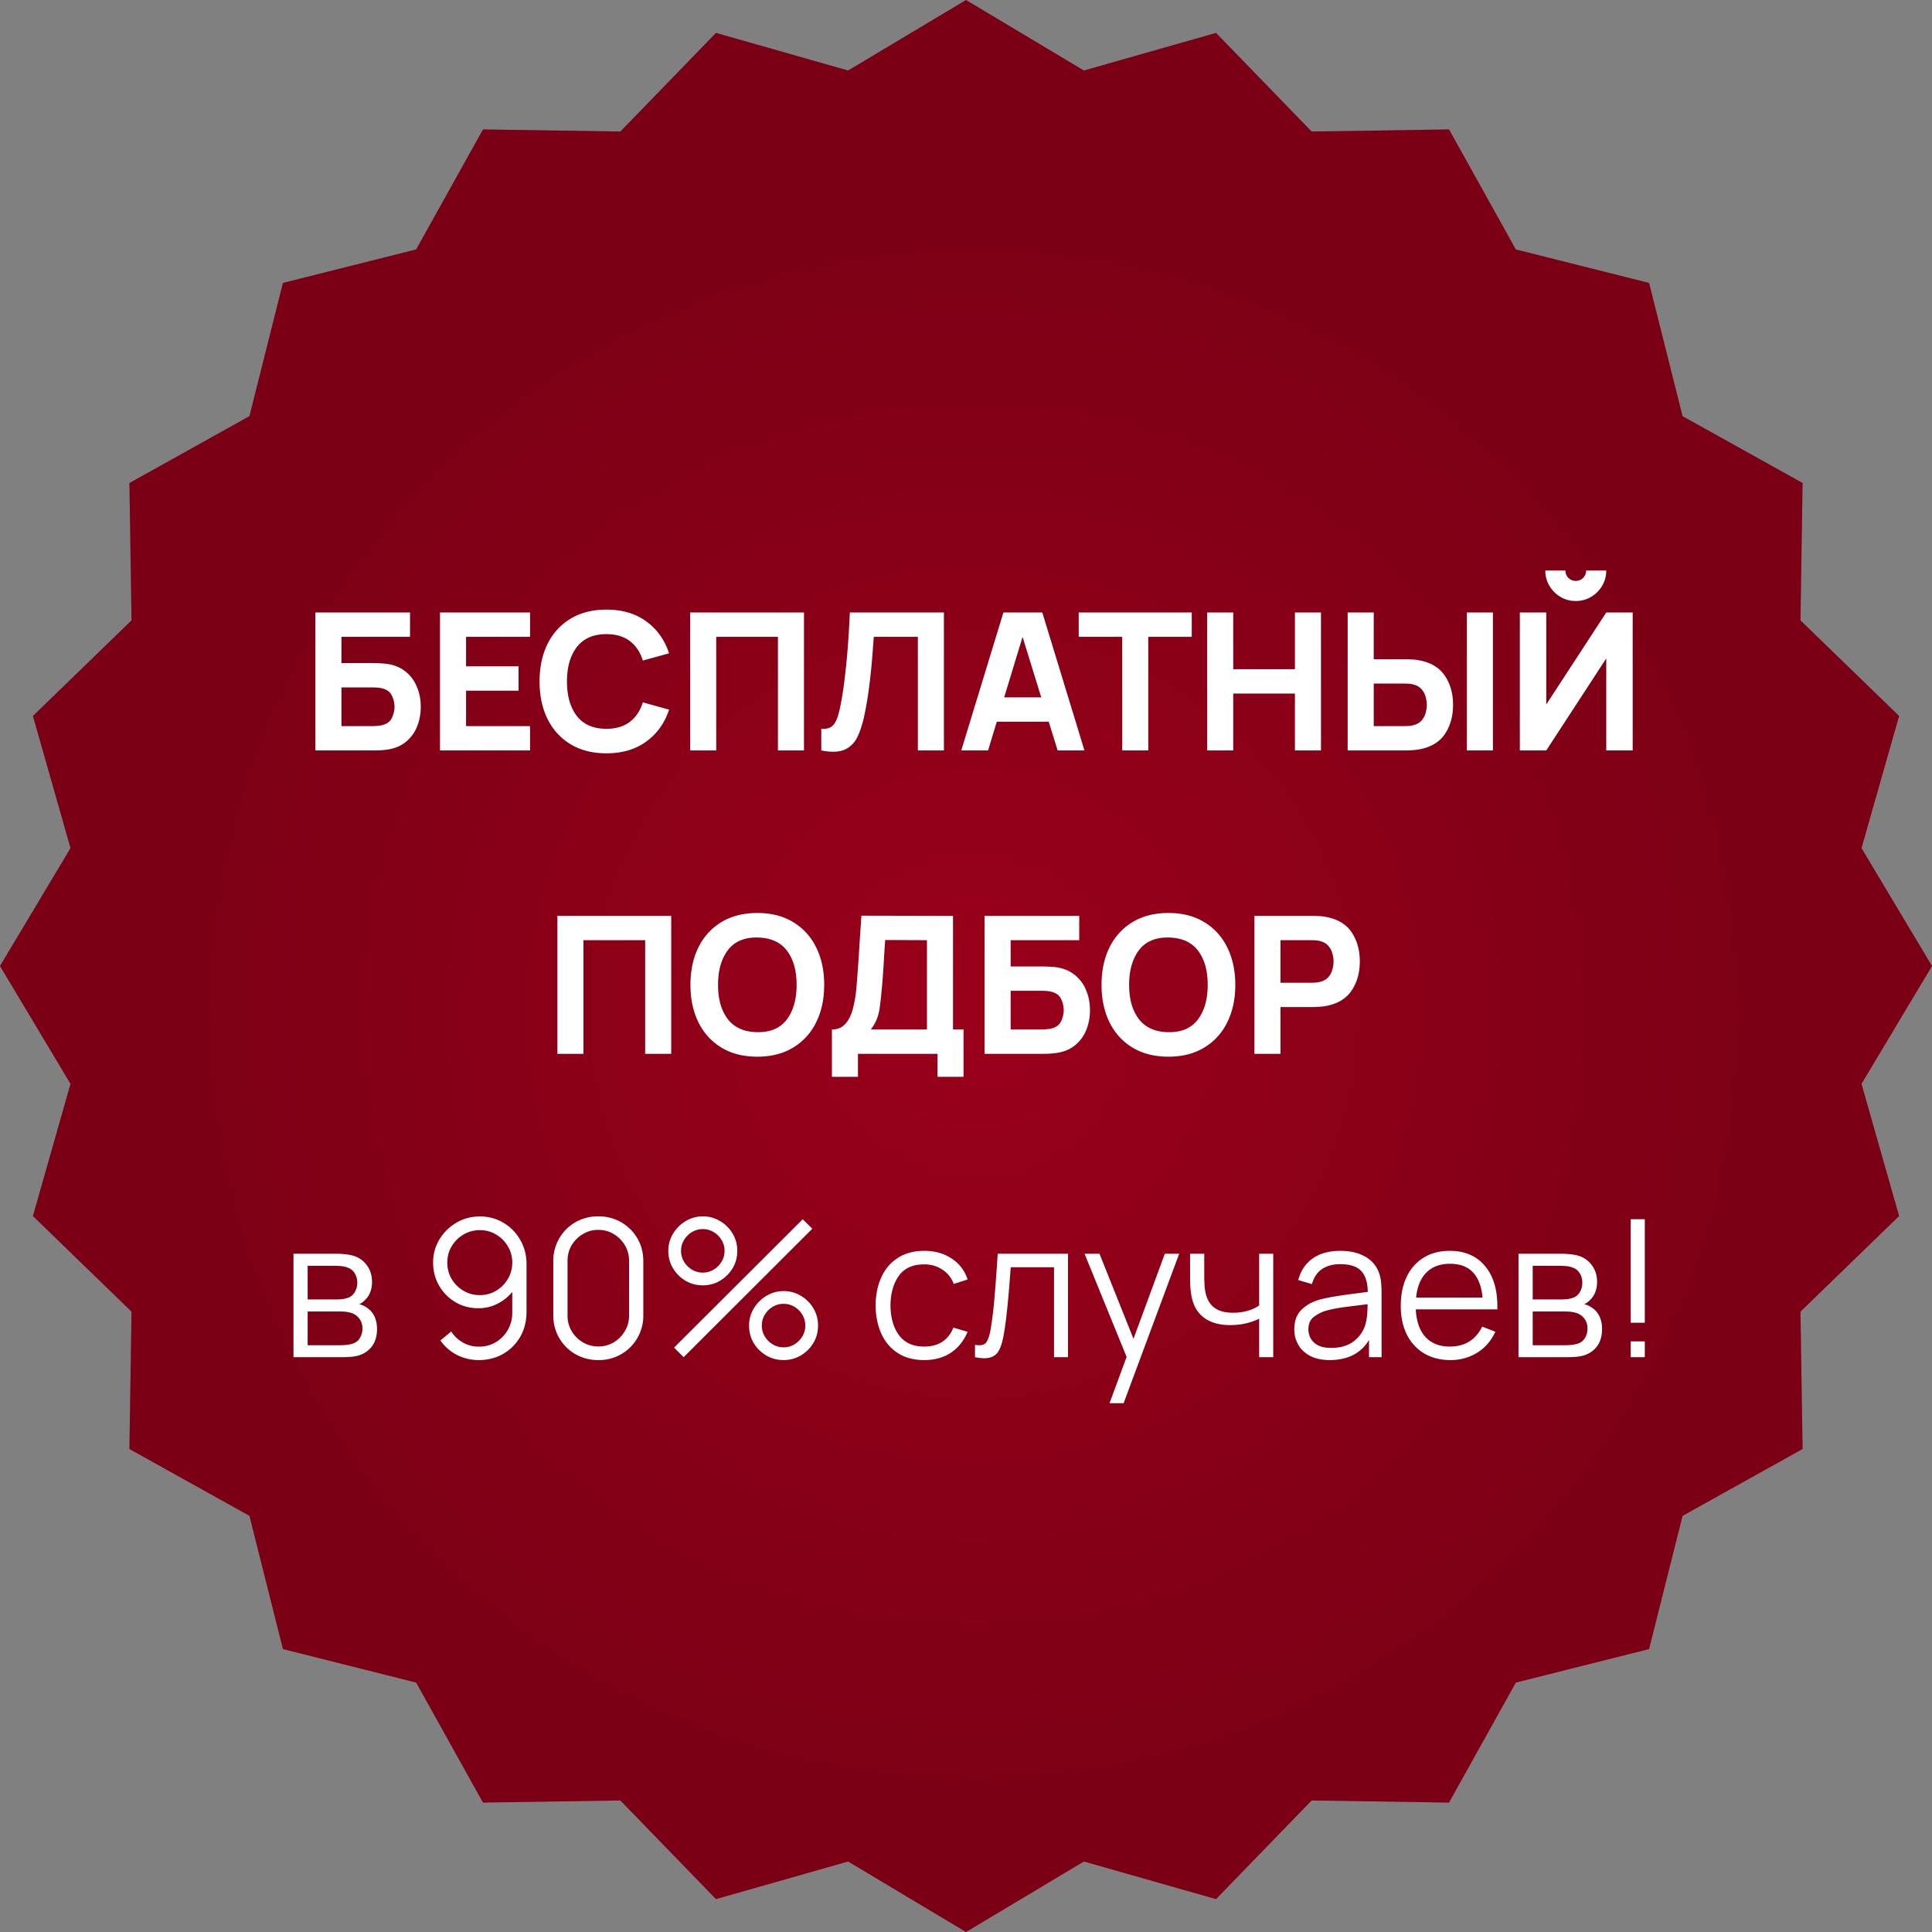 <svg width="121" height="121" fill="none" xmlns="http://www.w3.org/2000/svg"><rect width="100%" height="100%" fill="#808080" stroke="none"/><path d="M60.5 0l7.383 4.416 8.276-2.355 5.988 6.177 8.603-.133 4.186 7.517 8.344 2.098 2.098 8.344 7.517 4.186-.133 8.603 6.177 5.988-2.355 8.276L121 60.5l-4.416 7.383 2.355 8.276-6.177 5.988.133 8.603-7.517 4.186-2.098 8.344-8.344 2.098-4.186 7.517-8.603-.133-5.988 6.177-8.276-2.355L60.5 121l-7.383-4.416-8.276 2.355-5.988-6.177-8.603.133-4.186-7.517-8.344-2.098-2.098-8.344-7.517-4.186.133-8.603-6.177-5.988 2.355-8.276L0 60.5l4.416-7.383-2.355-8.276 6.177-5.988-.133-8.603 7.517-4.186 2.098-8.344 8.344-2.098 4.186-7.517 8.603.133 5.988-6.177 8.276 2.355L60.5 0z" fill="#9A001A"/><path d="M60.5 0l7.383 4.416 8.276-2.355 5.988 6.177 8.603-.133 4.186 7.517 8.344 2.098 2.098 8.344 7.517 4.186-.133 8.603 6.177 5.988-2.355 8.276L121 60.5l-4.416 7.383 2.355 8.276-6.177 5.988.133 8.603-7.517 4.186-2.098 8.344-8.344 2.098-4.186 7.517-8.603-.133-5.988 6.177-8.276-2.355L60.5 121l-7.383-4.416-8.276 2.355-5.988-6.177-8.603.133-4.186-7.517-8.344-2.098-2.098-8.344-7.517-4.186.133-8.603-6.177-5.988 2.355-8.276L0 60.5l4.416-7.383-2.355-8.276 6.177-5.988-.133-8.603 7.517-4.186 2.098-8.344 8.344-2.098 4.186-7.517 8.603.133 5.988-6.177 8.276 2.355L60.5 0z" fill="url(#paint0_radial_6_74)" fill-opacity=".2"/><path d="M19.752 47H23.4c.084 0 .196-.002.336-.006.144-.008.272-.018.384-.03.5-.052.914-.204 1.242-.456a2.36 2.36 0 00.744-.966c.164-.392.246-.818.246-1.278 0-.46-.084-.884-.252-1.272a2.309 2.309 0 00-.744-.966c-.328-.256-.74-.41-1.236-.462a4.927 4.927 0 00-.384-.024 6.464 6.464 0 00-.336-.012h-2.016v-1.644h4.296V38.36h-5.928V47zm1.632-1.524v-2.424h1.944c.084 0 .176.004.276.012.1.004.192.016.276.036.332.072.552.226.66.462a1.6 1.6 0 01.168.702c0 .232-.056.466-.168.702-.108.236-.328.39-.66.462a3.48 3.48 0 01-.552.048h-1.944zM27.557 47h5.64v-1.524h-4.008v-2.22h3.288v-1.524h-3.288v-1.848h4.008V38.36h-5.64V47zm10.423.18c.992 0 1.824-.246 2.496-.738.676-.492 1.152-1.158 1.428-1.998l-1.644-.456c-.16.52-.43.926-.81 1.218-.38.292-.87.438-1.47.438-.82 0-1.438-.268-1.854-.804-.412-.54-.618-1.26-.618-2.16 0-.9.206-1.618.618-2.154.416-.54 1.034-.81 1.854-.81.6 0 1.09.146 1.47.438.38.288.65.694.81 1.218l1.644-.456c-.276-.84-.752-1.506-1.428-1.998-.672-.492-1.504-.738-2.496-.738-.864 0-1.61.188-2.238.564a3.783 3.783 0 00-1.446 1.578c-.336.676-.504 1.462-.504 2.358 0 .896.168 1.682.504 2.358.34.676.822 1.202 1.446 1.578.628.376 1.374.564 2.238.564zm5.245-.18h1.632v-7.116h3.864V47h1.632v-8.64h-7.128V47zm8.212 0c.628.124 1.118.106 1.47-.054.356-.16.626-.436.81-.828.184-.392.332-.874.444-1.446.092-.44.17-.894.234-1.362a38.691 38.691 0 00.264-2.55l.066-.876h2.76V47h1.632v-8.64h-5.892c-.012.26-.03.61-.054 1.05-.024.436-.058.92-.102 1.452-.044.532-.1 1.076-.168 1.632a21.521 21.521 0 01-.24 1.578c-.08.424-.168.754-.264.99-.096.232-.22.392-.372.48-.148.084-.344.118-.588.102V47zm8.766 0h1.68l.546-1.8h3.252l.558 1.8h1.68l-2.64-8.64h-2.436L60.203 47zm2.688-3.324l1.152-3.786 1.17 3.786H62.89zM70.284 47h1.631v-7.116h2.724V38.36h-7.08v1.524h2.725V47zm5.32 0h1.632v-3.564H81.1V47h1.632v-8.64H81.1v3.552h-3.864V38.36h-1.632V47zm8.8 0h3.648a6.186 6.186 0 00.72-.048c.776-.12 1.342-.436 1.698-.948.356-.516.534-1.136.534-1.86 0-.728-.18-1.348-.54-1.86-.36-.512-.924-.828-1.692-.948a2.616 2.616 0 00-.384-.036 6.464 6.464 0 00-.336-.012h-2.016V38.36h-1.632V47zm1.632-1.524v-2.664h1.944c.084 0 .176.004.276.012.1.008.192.024.276.048.22.06.39.162.51.306.12.14.202.298.246.474.048.172.072.336.072.492 0 .156-.024.322-.072.498-.044.172-.126.33-.246.474-.12.14-.29.24-.51.3-.084.024-.176.04-.276.048a3.48 3.48 0 01-.276.012h-1.944zM91.868 47H93.5v-8.64h-1.632V47zm6.822-9.36c.352 0 .672-.086.96-.258.288-.172.518-.402.69-.69.172-.288.258-.608.258-.96h-1.26a.63.63 0 01-.192.462.62.62 0 01-.456.186.64.64 0 01-.462-.186.64.64 0 01-.186-.462h-1.26c0 .352.086.672.258.96.172.288.402.518.69.69.288.172.608.258.96.258zM95.186 47h1.656l3.756-5.76V47h1.656v-8.64h-1.656l-3.756 5.76v-5.76h-1.656V47zM34.91 66h1.632v-7.116h3.864V66h1.632v-8.64H34.91V66zm12.52.18c.865 0 1.609-.188 2.233-.564a3.732 3.732 0 001.446-1.578c.34-.676.51-1.462.51-2.358 0-.896-.17-1.682-.51-2.358a3.732 3.732 0 00-1.446-1.578c-.624-.376-1.368-.564-2.232-.564-.864 0-1.61.188-2.238.564a3.783 3.783 0 00-1.446 1.578c-.336.676-.504 1.462-.504 2.358 0 .896.168 1.682.504 2.358.34.676.822 1.202 1.446 1.578.628.376 1.374.564 2.238.564zm0-1.536c-.82-.012-1.435-.284-1.847-.816-.408-.532-.612-1.248-.612-2.148 0-.9.204-1.622.612-2.166.412-.544 1.028-.81 1.848-.798.824.012 1.44.284 1.848.816.408.532.612 1.248.612 2.148 0 .9-.204 1.622-.612 2.166-.408.544-1.024.81-1.848.798zm4.672 2.796h1.632V66h4.98v1.44h1.632v-2.964h-.66V57.36l-5.736-.012a401.6 401.6 0 00-.156 2.37c-.044.7-.096 1.41-.156 2.13a7.7 7.7 0 01-.228 1.35c-.108.396-.266.708-.474.936-.208.228-.486.342-.834.342v2.964zm2.436-2.964c.164-.216.286-.424.366-.624.084-.2.146-.434.186-.702.04-.272.08-.618.12-1.038a47.133 47.133 0 00.156-2.148c.02-.332.044-.696.072-1.092l2.616.012v5.592h-3.516zM61.664 66h3.648c.084 0 .196-.002.336-.006.144-.008.272-.018.384-.03.5-.052.914-.204 1.242-.456a2.36 2.36 0 00.744-.966c.164-.392.246-.818.246-1.278 0-.46-.084-.884-.252-1.272a2.309 2.309 0 00-.744-.966c-.328-.256-.74-.41-1.236-.462a4.927 4.927 0 00-.384-.024 6.464 6.464 0 00-.336-.012h-2.016v-1.644h4.296V57.36h-5.928V66zm1.632-1.524v-2.424h1.944c.084 0 .176.004.276.012.1.004.192.016.276.036.332.072.552.226.66.462a1.6 1.6 0 01.168.702c0 .232-.056.466-.168.702-.108.236-.328.39-.66.462a3.48 3.48 0 01-.552.048h-1.944zm9.88 1.704c.865 0 1.609-.188 2.233-.564a3.732 3.732 0 001.446-1.578c.34-.676.51-1.462.51-2.358 0-.896-.17-1.682-.51-2.358a3.732 3.732 0 00-1.446-1.578c-.624-.376-1.368-.564-2.232-.564-.864 0-1.61.188-2.238.564a3.783 3.783 0 00-1.446 1.578c-.336.676-.504 1.462-.504 2.358 0 .896.168 1.682.504 2.358.34.676.822 1.202 1.446 1.578.628.376 1.374.564 2.238.564zm0-1.536c-.82-.012-1.435-.284-1.847-.816-.408-.532-.612-1.248-.612-2.148 0-.9.204-1.622.612-2.166.412-.544 1.028-.81 1.848-.798.824.012 1.44.284 1.848.816.408.532.612 1.248.612 2.148 0 .9-.204 1.622-.612 2.166-.408.544-1.024.81-1.848.798zM78.564 66h1.632v-2.928h2.016a6.464 6.464 0 00.72-.048c.768-.12 1.332-.436 1.692-.948.36-.516.54-1.136.54-1.86 0-.728-.178-1.348-.534-1.86-.356-.512-.922-.828-1.698-.948a2.616 2.616 0 00-.384-.036 6.186 6.186 0 00-.336-.012h-3.648V66zm1.632-4.452v-2.664h1.944c.084 0 .176.004.276.012.1.008.192.024.276.048.22.06.39.162.51.306.12.14.202.298.246.474.048.172.072.336.072.492 0 .156-.024.322-.072.498-.044.172-.126.33-.246.474-.12.14-.29.24-.51.3-.084.024-.176.04-.276.048a3.48 3.48 0 01-.276.012h-1.944zM18.38 85h3.018c.164 0 .338-.006.522-.018a2.59 2.59 0 00.522-.084c.356-.104.64-.296.852-.576.212-.28.318-.642.318-1.086 0-.64-.236-1.102-.708-1.386a1.22 1.22 0 00-.414-.168c.148-.064.284-.164.408-.3.128-.132.226-.288.294-.468.072-.184.108-.392.108-.624 0-.416-.112-.77-.336-1.062a1.582 1.582 0 00-.876-.594 3.175 3.175 0 00-.546-.09 6.06 6.06 0 00-.492-.024h-2.67V85zm.888-3.618v-2.106h1.692c.044 0 .148.004.312.012.168.008.324.038.468.09.212.068.37.19.474.366.108.172.162.37.162.594 0 .208-.05.4-.15.576a.79.79 0 01-.456.372c-.1.036-.214.062-.342.078a3.759 3.759 0 01-.348.018h-1.812zm0 2.868v-2.112h1.962c.08 0 .17.002.27.006.104.004.2.016.288.036.272.04.492.152.66.336.168.18.252.412.252.696 0 .216-.056.416-.168.6-.108.18-.28.3-.516.36a1.95 1.95 0 01-.342.06 3.524 3.524 0 01-.318.018h-2.088zm10.786-8.064c-.536 0-1.026.13-1.47.39a3.05 3.05 0 00-1.062 1.044 2.75 2.75 0 00-.396 1.452c0 .536.126 1.02.378 1.452.252.432.592.776 1.02 1.032.428.252.91.378 1.446.378.42 0 .812-.092 1.176-.276.368-.184.68-.432.936-.744v1.326a2.123 2.123 0 01-1.014 1.812 2.038 2.038 0 01-1.08.288 2.01 2.01 0 01-.996-.258 2.126 2.126 0 01-.732-.69l-.678.558c.268.388.612.69 1.032.906.424.216.882.324 1.374.324.568 0 1.078-.13 1.53-.39a2.896 2.896 0 001.068-1.074c.26-.456.39-.974.39-1.554v-2.994c0-.56-.132-1.066-.396-1.518a2.893 2.893 0 00-1.05-1.068 2.813 2.813 0 00-1.476-.396zm0 .858c.376 0 .716.092 1.02.276.308.184.552.43.732.738.184.304.276.642.276 1.014 0 .376-.092.718-.276 1.026-.18.308-.424.554-.732.738-.308.184-.65.276-1.026.276s-.718-.092-1.026-.276a2.103 2.103 0 01-.738-.738c-.18-.308-.27-.65-.27-1.026s.092-.716.276-1.02c.184-.308.43-.552.738-.732.308-.184.65-.276 1.026-.276zm7.417 8.136a2.76 2.76 0 002.448-1.38 2.82 2.82 0 00.372-1.44V79c0-.536-.123-1.016-.372-1.44a2.768 2.768 0 00-1.008-1.008 2.799 2.799 0 00-1.44-.372 2.82 2.82 0 00-1.44.372c-.423.248-.76.584-1.007 1.008a2.799 2.799 0 00-.372 1.44v3.36c0 .532.123 1.012.372 1.44.248.424.584.76 1.008 1.008a2.82 2.82 0 001.44.372zm0-.852c-.352 0-.674-.086-.965-.258a2.033 2.033 0 01-.703-.702 1.868 1.868 0 01-.258-.966v-3.444c0-.356.087-.68.258-.972.176-.292.41-.524.703-.696.291-.176.614-.264.965-.264.356 0 .678.088.966.264.292.172.524.404.697.696.175.292.264.616.264.972v3.444c0 .352-.089.674-.264.966a1.983 1.983 0 01-.697.702c-.288.172-.61.258-.966.258zm6.545-3.828c.396 0 .756-.096 1.08-.288.328-.196.59-.456.786-.78.196-.328.294-.692.294-1.092 0-.4-.098-.762-.294-1.086a2.192 2.192 0 00-.786-.78 2.046 2.046 0 00-1.08-.294c-.384 0-.74.098-1.068.294a2.292 2.292 0 00-.792.786c-.2.328-.3.688-.3 1.08 0 .4.098.764.294 1.092.196.324.456.584.78.78.328.192.69.288 1.086.288zm-1.2 4.5l8.058-8.046-.6-.594-8.058 8.04.6.6zm1.2-5.298a1.3 1.3 0 01-.678-.186 1.414 1.414 0 01-.498-.498 1.3 1.3 0 01-.186-.678c0-.248.062-.474.186-.678.124-.208.29-.374.498-.498a1.3 1.3 0 01.678-.186c.248 0 .474.062.678.186.208.124.374.29.498.498.124.204.186.43.186.678a1.3 1.3 0 01-.186.678c-.124.208-.29.374-.498.498a1.28 1.28 0 01-.678.186zm5.058 5.478c.396 0 .756-.096 1.08-.288.328-.196.59-.456.786-.78.196-.328.294-.692.294-1.092 0-.4-.098-.762-.294-1.086a2.192 2.192 0 00-.786-.78 2.046 2.046 0 00-1.08-.294c-.384 0-.74.098-1.068.294a2.292 2.292 0 00-.792.786c-.2.328-.3.688-.3 1.08 0 .4.096.764.288 1.092.196.324.458.584.786.78.328.192.69.288 1.086.288zm0-.798a1.3 1.3 0 01-.678-.186 1.414 1.414 0 01-.498-.498 1.3 1.3 0 01-.186-.678c0-.248.062-.474.186-.678.124-.208.29-.374.498-.498a1.3 1.3 0 01.678-.186c.248 0 .474.062.678.186.208.124.374.29.498.498.124.204.186.43.186.678a1.3 1.3 0 01-.186.678c-.124.208-.29.374-.498.498a1.28 1.28 0 01-.678.186zm8.808.798c.645 0 1.197-.15 1.656-.45.465-.304.819-.744 1.063-1.32l-.888-.264c-.328.792-.938 1.188-1.83 1.188-.697 0-1.22-.234-1.572-.702-.352-.472-.532-1.096-.54-1.872.008-.756.181-1.374.522-1.854.344-.48.873-.72 1.59-.72.423 0 .8.108 1.127.324.332.212.575.512.726.9l.864-.276a2.419 2.419 0 00-1-1.314c-.483-.32-1.053-.48-1.71-.48-.644 0-1.192.144-1.644.432a2.746 2.746 0 00-1.037 1.2c-.24.512-.364 1.108-.372 1.788.008.664.128 1.254.36 1.77.236.516.58.92 1.032 1.212.451.292 1.003.438 1.655.438zm3.181-.18c.408.08.728.086.96.018a.866.866 0 00.528-.42c.12-.212.214-.496.282-.852.064-.316.124-.708.18-1.176.056-.468.108-.978.156-1.53s.092-1.11.132-1.674h2.712V85h.876v-6.48h-4.404c-.064 1.028-.13 1.93-.198 2.706a23.865 23.865 0 01-.246 2.04c-.06.352-.148.616-.264.792-.112.176-.35.232-.714.168V85zm8.427 2.88h.882l3.48-9.36h-.9l-1.962 5.328-2.13-5.328h-.936l2.634 6.462-1.068 2.898zM78.86 85h.882v-6.48h-.882v3.24c-.196.14-.438.252-.726.336-.288.08-.592.12-.912.12-.512 0-.91-.112-1.194-.336-.28-.224-.46-.554-.54-.99a3.762 3.762 0 01-.054-.486 9.668 9.668 0 01-.012-.456V78.52h-.888v1.428c0 .096.004.282.012.558.012.272.046.532.102.78.12.552.384.974.792 1.266.412.292.946.438 1.602.438.364 0 .704-.038 1.02-.114.316-.08.582-.176.798-.288V85zm4.415.18c1.132 0 1.954-.418 2.466-1.254V85h.786v-4.026c0-.24-.012-.476-.036-.708a2.172 2.172 0 00-.156-.63 1.857 1.857 0 00-.882-.96c-.412-.224-.914-.336-1.506-.336-.712 0-1.292.16-1.74.48-.448.32-.748.77-.9 1.35l.858.252c.124-.432.338-.748.642-.948.308-.2.684-.3 1.128-.3.616 0 1.056.144 1.32.432.264.284.4.718.408 1.302-.288.04-.606.082-.954.126-.344.044-.69.094-1.038.15-.348.056-.668.12-.96.192-.484.128-.88.342-1.188.642-.308.296-.462.71-.462 1.242 0 .344.082.662.246.954.164.292.41.526.738.702.332.176.742.264 1.23.264zm.102-.762c-.348 0-.628-.056-.84-.168a1.123 1.123 0 01-.456-.438 1.2 1.2 0 01-.138-.552c0-.352.118-.616.354-.792.236-.176.492-.304.768-.384.356-.096.77-.174 1.242-.234l1.344-.168c0 .148-.006.318-.018.51-.008.188-.03.362-.066.522a2.002 2.002 0 01-.696 1.218c-.376.324-.874.486-1.494.486zm7.454.762a3.13 3.13 0 001.686-.462c.5-.308.878-.746 1.134-1.314l-.822-.318c-.412.832-1.09 1.248-2.034 1.248-.648 0-1.156-.202-1.524-.606-.364-.404-.564-.978-.6-1.722h5.106c.032-1.144-.218-2.04-.75-2.688-.528-.652-1.272-.978-2.232-.978-.624 0-1.166.14-1.626.42a2.81 2.81 0 00-1.062 1.194c-.252.516-.378 1.128-.378 1.836 0 .684.126 1.28.378 1.788.256.508.616.902 1.08 1.182.468.28 1.016.42 1.644.42zm-.012-6.03c1.22 0 1.898.706 2.034 2.118H88.69c.068-.684.284-1.208.648-1.572.364-.364.858-.546 1.482-.546zM95.104 85h3.017c.165 0 .339-.006.523-.018a2.59 2.59 0 00.521-.084c.356-.104.64-.296.853-.576.212-.28.318-.642.318-1.086 0-.64-.236-1.102-.709-1.386a1.22 1.22 0 00-.413-.168c.148-.064.284-.164.407-.3a1.32 1.32 0 00.294-.468c.072-.184.109-.392.109-.624 0-.416-.112-.77-.337-1.062a1.582 1.582 0 00-.876-.594 3.175 3.175 0 00-.546-.09 6.06 6.06 0 00-.492-.024h-2.67V85zm.888-3.618v-2.106h1.691c.044 0 .148.004.313.012.168.008.324.038.468.09.212.068.37.19.474.366.108.172.162.37.162.594 0 .208-.05.4-.15.576a.79.79 0 01-.457.372c-.1.036-.213.062-.341.078a3.759 3.759 0 01-.349.018h-1.811zm0 2.868v-2.112h1.962c.08 0 .17.002.27.006.103.004.2.016.287.036.273.04.493.152.66.336.168.18.252.412.252.696 0 .216-.055.416-.168.6a.8.8 0 01-.515.36 1.95 1.95 0 01-.343.06 3.524 3.524 0 01-.318.018h-2.087zm6.139-1.41h.882v-6.48h-.882v6.48zm0 2.16h.882v-.99h-.882V85z" fill="#fff"/><defs><radialGradient id="paint0_radial_6_74" cx="0" cy="0" r="1" gradientUnits="userSpaceOnUse" gradientTransform="matrix(0 50 -50 0 61 63.5)"><stop stop-opacity="0"/><stop offset="1"/></radialGradient></defs></svg>